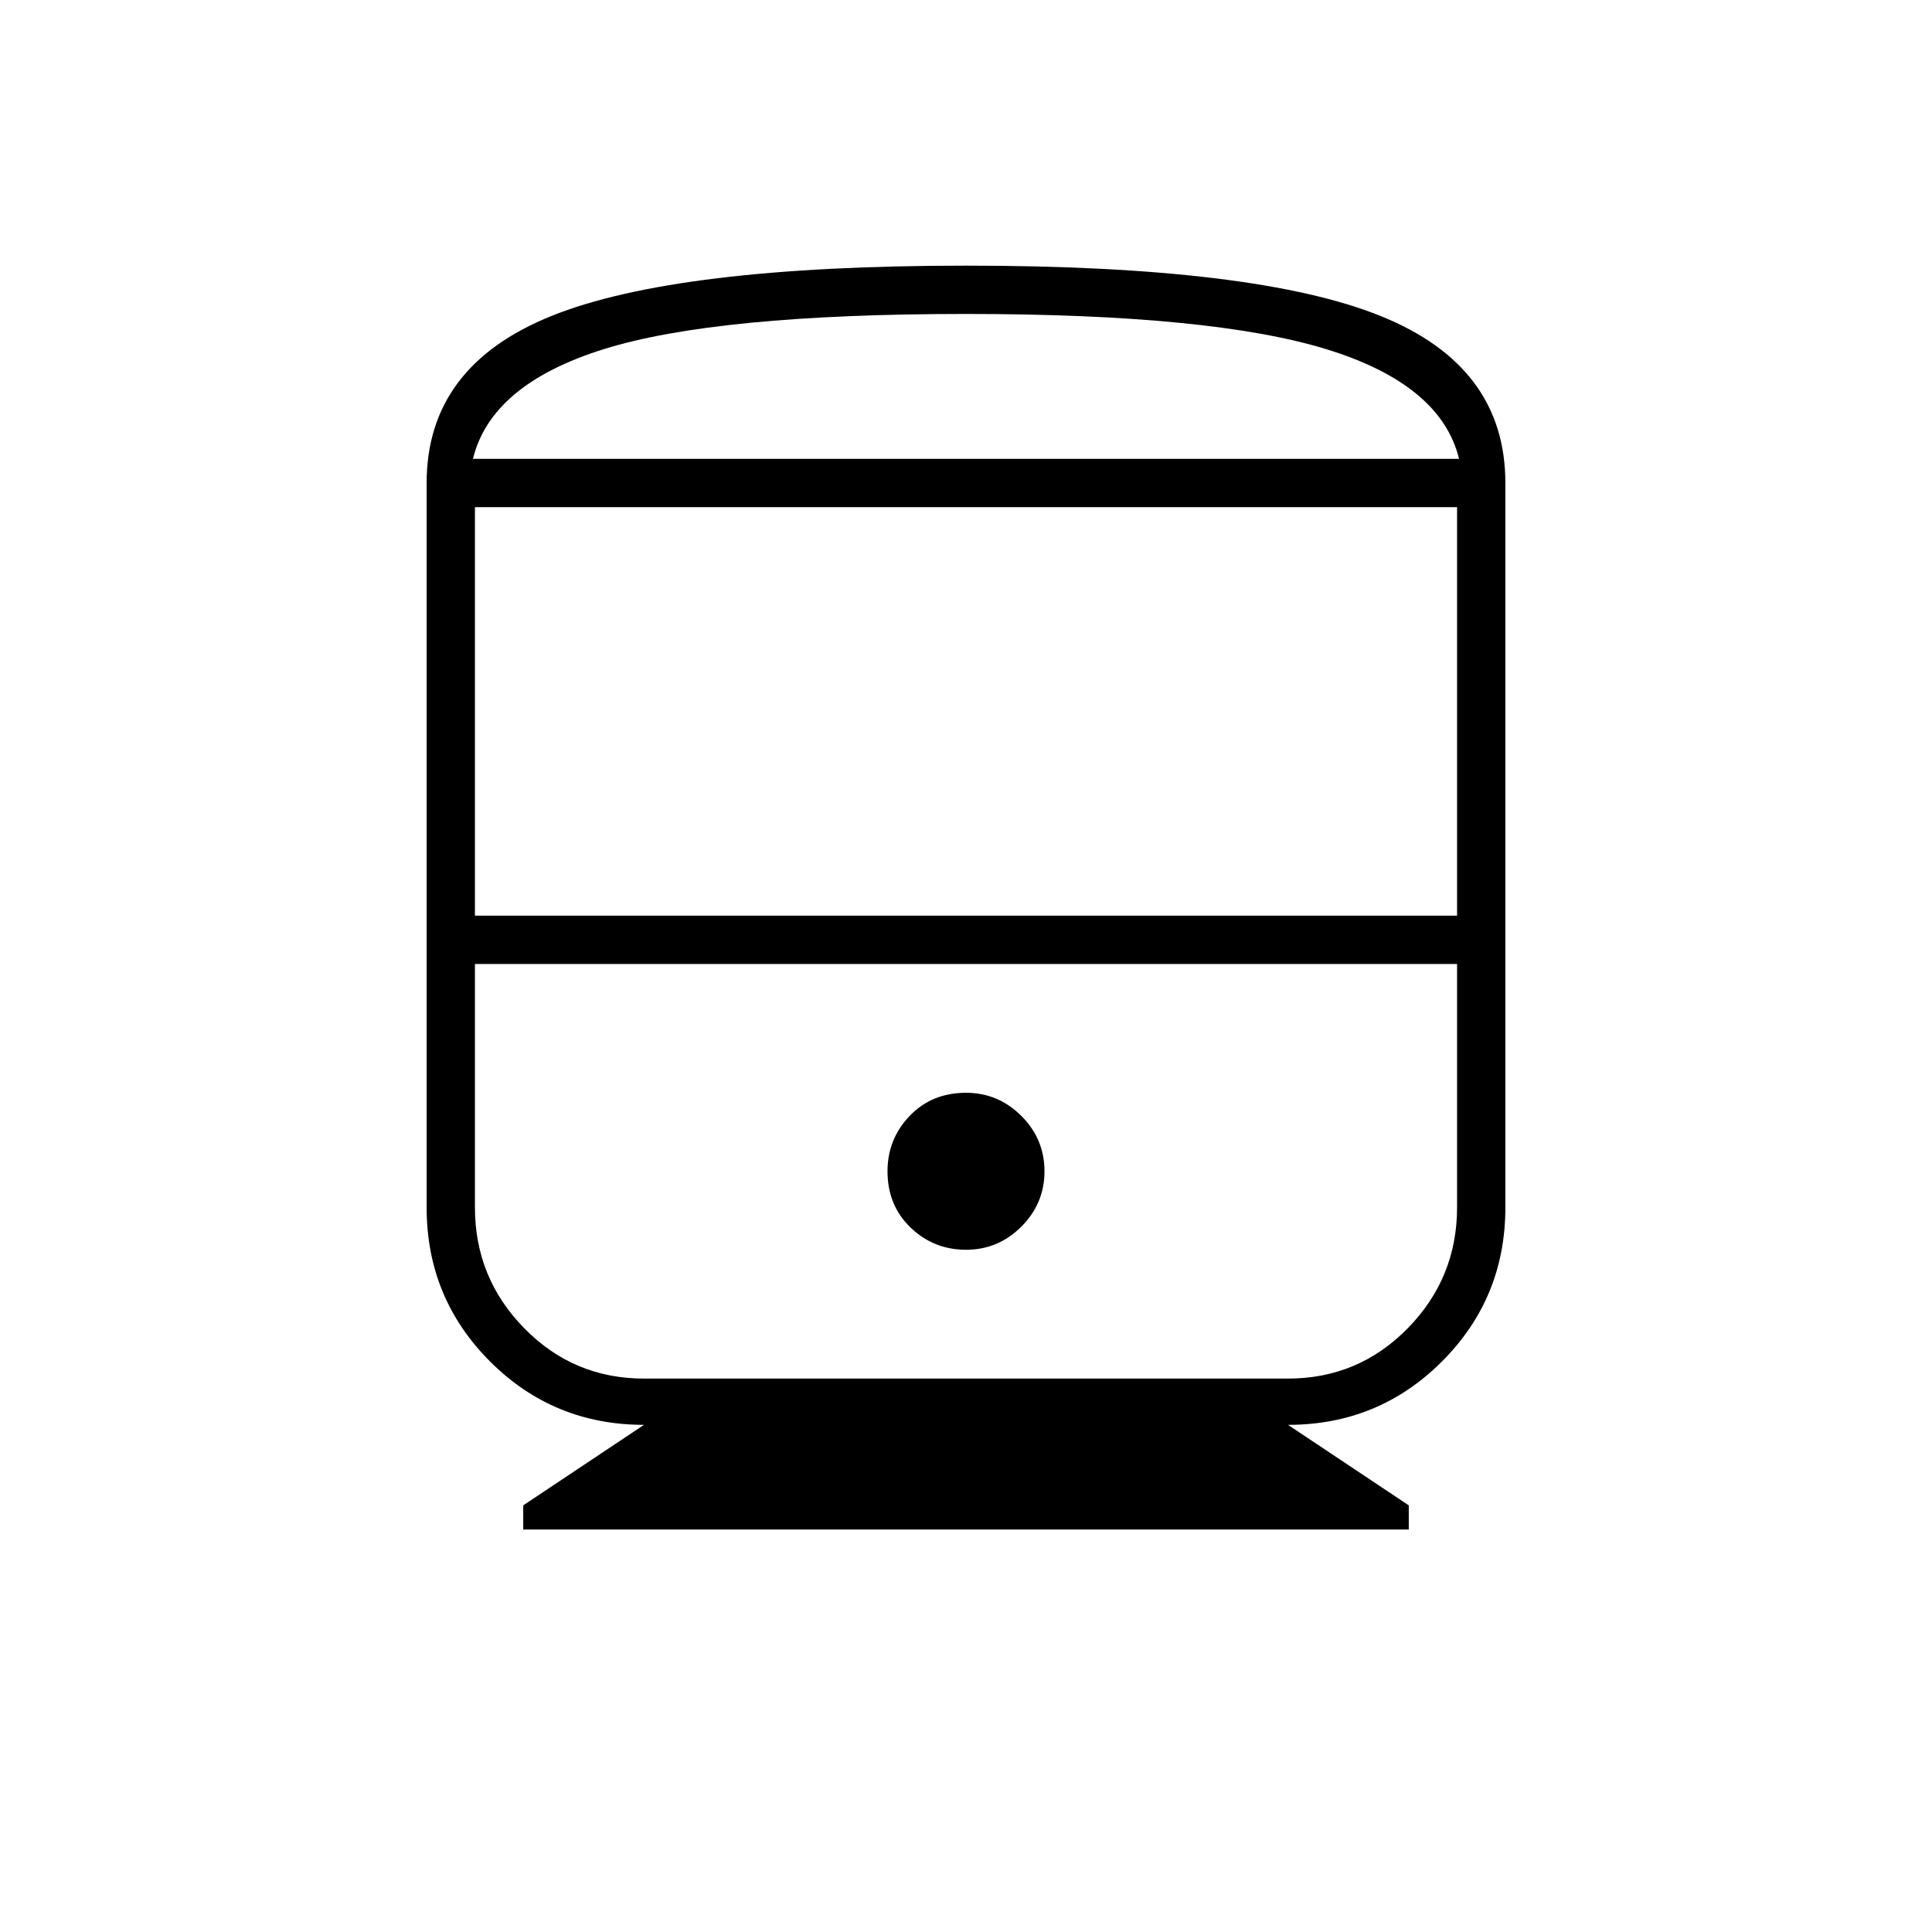 <svg xmlns="http://www.w3.org/2000/svg" height="40" width="40"><path d="M10.833 31.667V31.167L13.333 29.5Q11.458 29.5 10.146 28.188Q8.833 26.875 8.833 25V10Q8.833 7.583 11.417 6.542Q14 5.5 20 5.5Q26 5.5 28.583 6.542Q31.167 7.583 31.167 10V25Q31.167 26.875 29.854 28.188Q28.542 29.5 26.667 29.5L29.167 31.167V31.667ZM9.833 18.958H30.167V10.5H9.833ZM26.667 19.958H13.333Q11.875 19.958 10.854 19.958Q9.833 19.958 9.833 19.958H30.167Q30.167 19.958 29.146 19.958Q28.125 19.958 26.667 19.958ZM20 25.875Q20.667 25.875 21.146 25.396Q21.625 24.917 21.625 24.25Q21.625 23.583 21.146 23.104Q20.667 22.625 20 22.625Q19.292 22.625 18.833 23.104Q18.375 23.583 18.375 24.25Q18.375 24.958 18.854 25.417Q19.333 25.875 20 25.875ZM13.333 28.542H26.667Q28.125 28.542 29.146 27.5Q30.167 26.458 30.167 25V19.958H9.833V25Q9.833 26.458 10.854 27.5Q11.875 28.542 13.333 28.542ZM20 6.5Q14.833 6.5 12.5 7.229Q10.167 7.958 9.792 9.5H30.208Q29.833 7.958 27.458 7.229Q25.083 6.5 20 6.5ZM20 9.5Q25.083 9.5 27.479 9.5Q29.875 9.5 30.208 9.5H9.792Q10.167 9.5 12.5 9.5Q14.833 9.5 20 9.5Z"/></svg>
